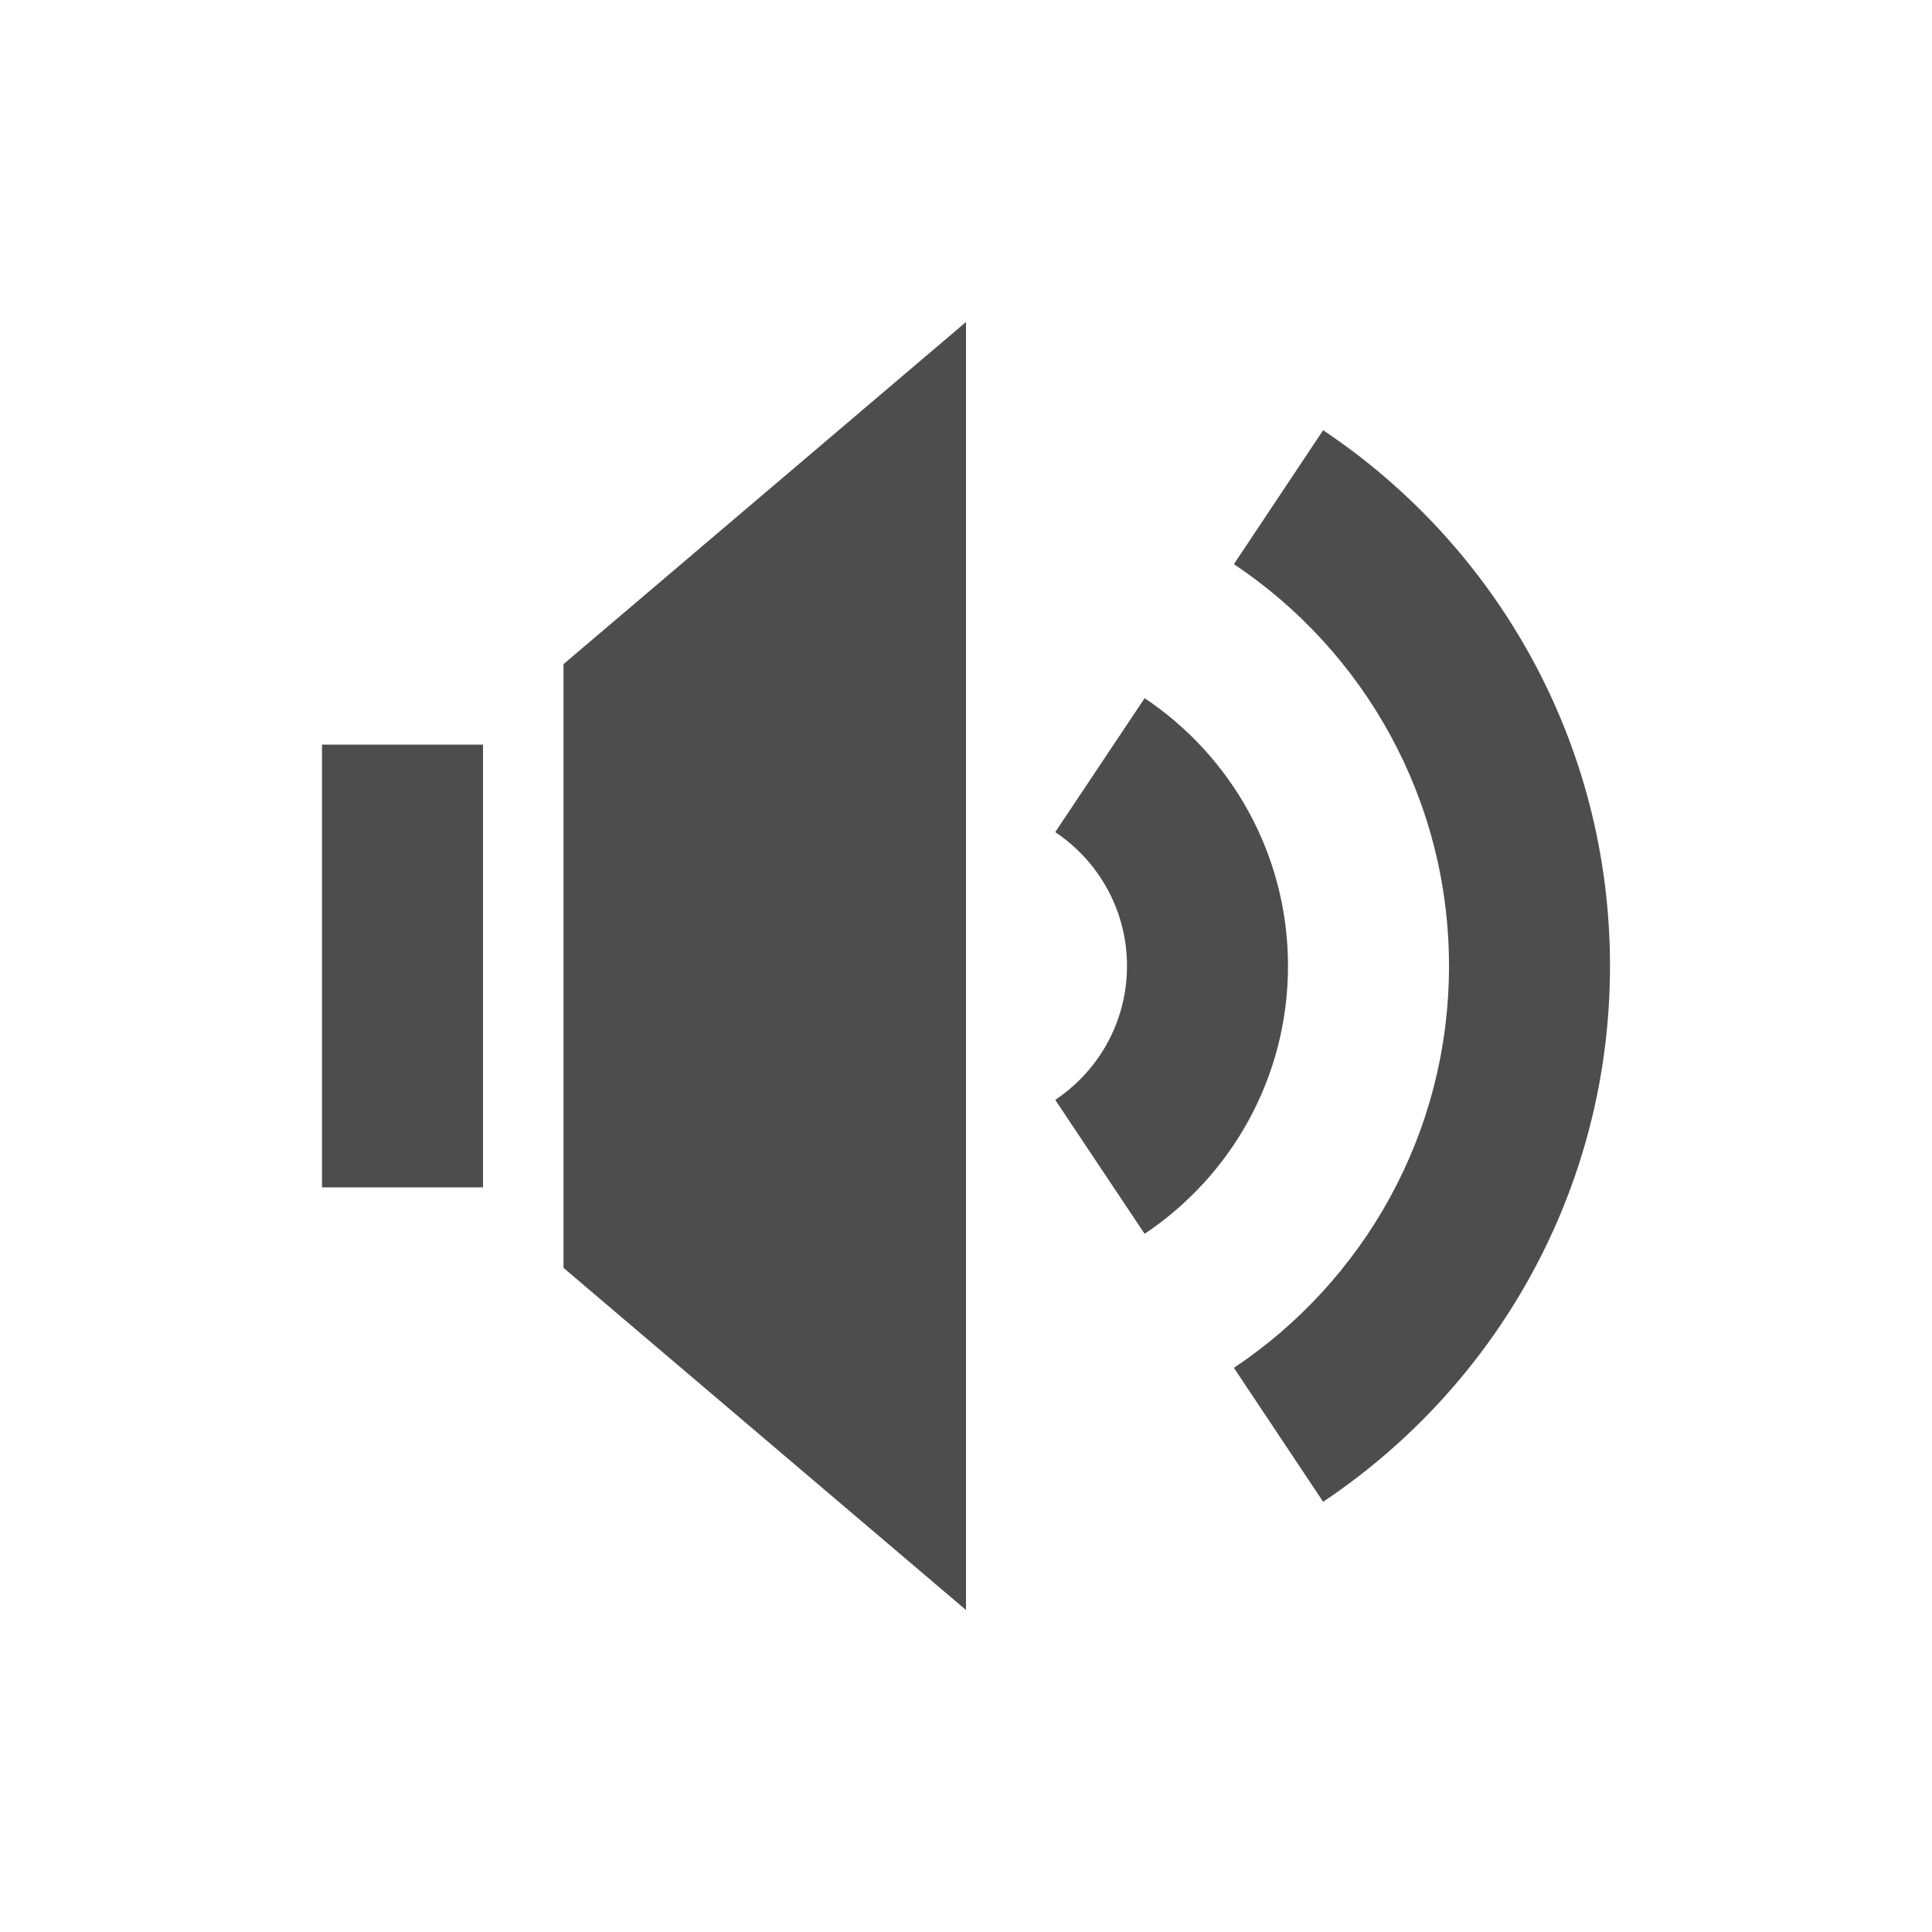 <svg height="48" width="48" xmlns="http://www.w3.org/2000/svg" xmlns:sodipodi="http://sodipodi.sourceforge.net/DTD/sodipodi-0.dtd" xmlns:inkscape="http://www.inkscape.org/namespaces/inkscape">
 <g fill="#4d4d4d" transform="matrix(1 0 0 1 0 -1004.4)">
  <path d="m8 1022.9h4v11h-4z"/>
  <path d="m14 1020.9 10-8.5v32l-10-8.5z"/>
  <path d="m28.438 17.346l-2.221 3.328c1.074 0.717 1.783 1.937 1.783 3.326s-0.709 2.609-1.783 3.326l2.221 3.328c2.147-1.434 3.562-3.878 3.562-6.654s-1.415-5.22-3.562-6.654z" transform="matrix(1 0 0 1 0 1004.4)"/>
  <path d="m32.873 10.689l-2.217 3.327c3.221 2.151 5.344 5.82 5.344 9.984s-2.123 7.833-5.344 9.984l2.217 3.327c4.295-2.87 7.127-7.758 7.127-13.311s-2.832-10.441-7.127-13.311z" transform="matrix(1 0 0 1 0 1004.4)"/>
 </g>
</svg>
